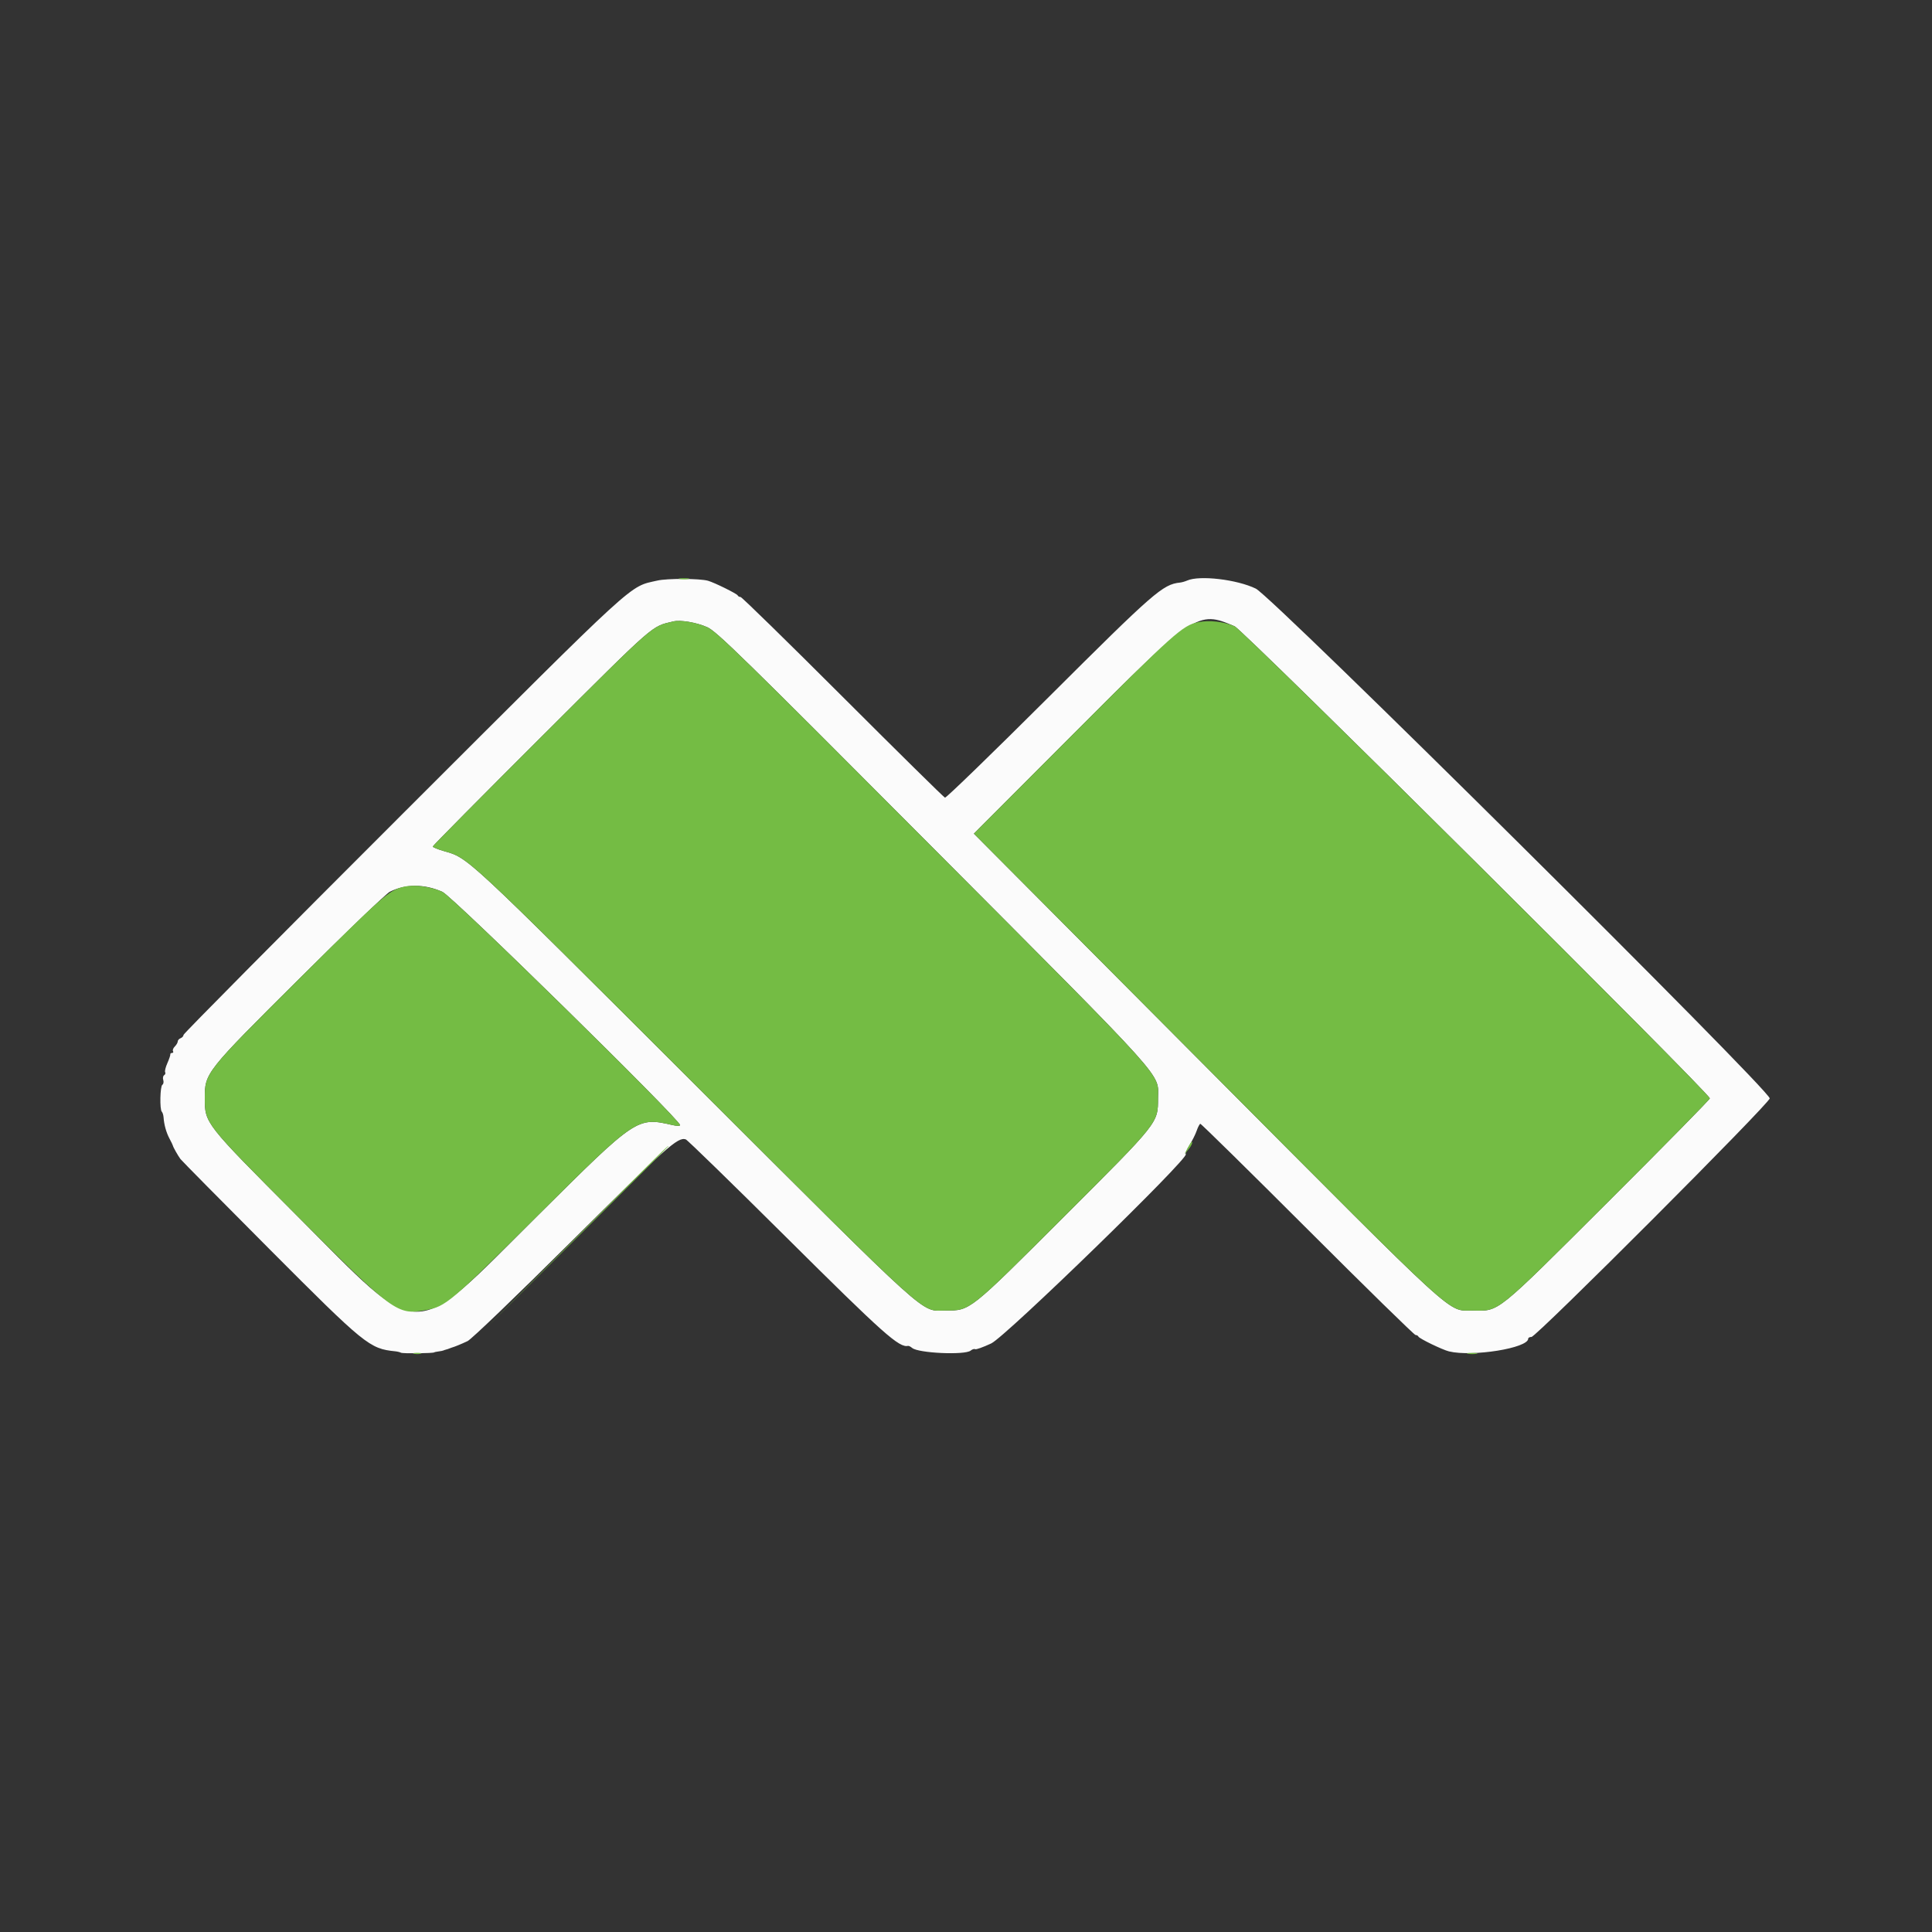 <svg id="svg" version="1.1" xmlns="http://www.w3.org/2000/svg" xmlns:xlink="http://www.w3.org/1999/xlink" width="400" height="400" viewBox="0, 0, 400,400"><rect x="0" y="0" width="400" height="400" fill="#333333" stroke="none"/><g id="svgg"><path id="path0" d="M136.109 120.198 C 130.087 121.591,132.802 119.105,83.300 168.550 C 58.385 193.436,38.000 214.004,38.000 214.256 C 38.000 214.508,37.730 214.818,37.400 214.945 C 37.070 215.071,36.800 215.373,36.800 215.616 C 36.800 215.859,36.528 216.329,36.196 216.661 C 35.864 216.993,35.695 217.430,35.820 217.632 C 35.945 217.835,35.857 218.000,35.624 218.000 C 35.391 218.000,35.228 218.135,35.262 218.300 C 35.296 218.465,35.020 219.283,34.649 220.118 C 34.278 220.952,34.073 221.795,34.194 221.990 C 34.314 222.185,34.223 222.462,33.990 222.606 C 33.758 222.750,33.672 223.197,33.800 223.600 C 33.928 224.003,33.845 224.448,33.616 224.590 C 33.143 224.883,33.042 229.709,33.500 230.167 C 33.665 230.331,33.828 230.856,33.862 231.333 C 33.973 232.882,34.421 234.482,35.101 235.754 C 35.467 236.439,35.780 237.090,35.797 237.200 C 35.843 237.492,36.836 239.251,37.354 239.957 C 37.599 240.291,45.900 248.693,55.800 258.628 C 75.570 278.468,76.518 279.238,81.820 279.772 C 82.271 279.817,82.811 279.950,83.020 280.068 C 83.375 280.267,89.681 280.199,89.900 279.994 C 89.955 279.942,90.360 279.855,90.800 279.800 C 91.240 279.745,91.690 279.655,91.800 279.600 C 91.910 279.545,92.180 279.455,92.400 279.400 C 92.620 279.345,92.890 279.255,93.000 279.200 C 93.110 279.145,93.335 279.062,93.500 279.015 C 94.137 278.836,95.457 278.296,96.800 277.665 C 97.601 277.289,106.837 268.420,118.400 256.924 C 137.982 237.456,140.348 235.345,141.979 235.895 C 142.321 236.010,151.600 245.049,162.600 255.980 C 183.079 276.332,186.145 279.065,188.039 278.652 C 188.170 278.623,188.541 278.819,188.864 279.087 C 190.164 280.166,199.800 280.596,200.967 279.627 C 201.296 279.354,201.715 279.224,201.898 279.337 C 202.081 279.450,203.574 278.914,205.216 278.146 C 208.204 276.748,246.264 239.731,245.500 238.966 C 245.360 238.826,245.703 237.987,246.263 237.100 C 246.823 236.214,247.495 234.870,247.756 234.115 C 248.018 233.360,248.357 232.710,248.511 232.671 C 248.665 232.632,258.651 242.455,270.704 254.500 C 282.756 266.545,292.823 276.400,293.075 276.400 C 293.327 276.400,293.593 276.547,293.667 276.727 C 293.833 277.135,298.648 279.466,300.000 279.792 C 304.853 280.965,316.400 279.108,316.400 277.155 C 316.400 276.960,316.703 276.800,317.074 276.800 C 318.081 276.800,366.400 228.419,366.400 227.410 C 366.400 225.647,263.477 123.553,260.000 121.866 C 256.089 119.969,248.357 119.060,245.788 120.195 C 245.355 120.387,244.685 120.577,244.299 120.617 C 240.745 120.991,238.947 122.559,217.144 144.300 C 205.562 155.848,195.889 165.229,195.648 165.148 C 195.406 165.067,185.888 155.685,174.495 144.300 C 163.103 132.915,153.576 123.600,153.324 123.600 C 153.073 123.600,152.807 123.453,152.733 123.273 C 152.592 122.928,147.963 120.641,146.597 120.242 C 144.940 119.758,138.132 119.730,136.109 120.198 M146.400 129.839 C 148.352 130.697,153.616 135.842,193.123 175.503 C 242.500 225.072,239.774 222.039,239.756 227.400 C 239.738 232.546,240.003 232.211,220.284 251.904 C 200.575 271.587,200.899 271.330,195.800 271.330 C 190.447 271.330,193.759 274.316,143.600 224.259 C 95.862 176.618,97.006 177.680,91.900 176.207 C 90.635 175.842,89.600 175.417,89.600 175.263 C 89.600 175.110,99.725 164.884,112.100 152.539 C 135.998 128.700,134.785 129.761,139.400 128.660 C 140.880 128.307,144.183 128.863,146.400 129.839 M255.600 129.654 C 257.404 130.432,354.000 226.392,354.000 227.406 C 354.000 227.632,344.505 237.287,332.900 248.861 C 309.377 272.321,310.504 271.415,304.938 271.331 C 299.507 271.248,303.040 274.474,249.716 220.905 L 201.631 172.600 222.316 151.874 C 247.492 126.648,247.936 126.352,255.600 129.654 M91.600 184.650 C 93.699 185.595,140.800 231.821,140.800 232.937 C 140.800 233.138,140.158 233.142,139.300 232.946 C 131.879 231.248,131.857 231.263,111.400 251.607 C 84.622 278.236,87.934 278.241,61.322 251.537 C 42.367 232.516,42.411 232.573,42.404 227.400 C 42.397 222.120,42.446 222.058,62.058 202.542 C 71.596 193.050,79.979 184.994,80.687 184.639 C 83.985 182.984,87.908 182.988,91.600 184.650 " stroke="none" fill="#fbfbfb" fill-rule="evenodd"></path><path id="path1" d="M140.700 119.882 C 141.195 119.978,142.005 119.978,142.500 119.882 C 142.995 119.787,142.590 119.709,141.600 119.709 C 140.610 119.709,140.205 119.787,140.700 119.882 M139.400 128.660 C 134.785 129.761,135.998 128.700,112.100 152.539 C 99.725 164.884,89.600 175.110,89.600 175.263 C 89.600 175.417,90.635 175.842,91.900 176.207 C 97.006 177.680,95.862 176.618,143.600 224.259 C 193.759 274.316,190.447 271.330,195.800 271.330 C 200.899 271.330,200.575 271.587,220.284 251.904 C 240.003 232.211,239.738 232.546,239.756 227.400 C 239.774 222.039,242.500 225.072,193.123 175.503 C 153.616 135.842,148.352 130.697,146.400 129.839 C 144.183 128.863,140.880 128.307,139.400 128.660 M248.059 128.818 C 244.864 129.468,243.113 131.036,222.316 151.874 L 201.631 172.600 249.716 220.905 C 303.040 274.474,299.507 271.248,304.938 271.331 C 310.504 271.415,309.377 272.321,332.900 248.861 C 344.505 237.287,354.000 227.632,354.000 227.406 C 354.000 226.392,257.404 130.432,255.600 129.654 C 253.361 128.690,250.340 128.355,248.059 128.818 M83.487 183.620 C 80.478 184.362,79.137 185.545,62.058 202.542 C 42.446 222.058,42.397 222.120,42.404 227.400 C 42.411 232.573,42.367 232.516,61.322 251.537 C 81.518 271.803,82.243 272.335,88.177 271.238 C 92.317 270.473,93.066 269.840,111.400 251.607 C 131.857 231.263,131.879 231.248,139.300 232.946 C 140.158 233.142,140.800 233.138,140.800 232.937 C 140.800 231.821,93.699 185.595,91.600 184.650 C 89.070 183.511,85.676 183.080,83.487 183.620 M245.894 237.703 L 245.188 239.000 245.994 238.056 C 246.680 237.252,247.046 236.394,246.700 236.403 C 246.645 236.404,246.282 236.989,245.894 237.703 M119.398 256.100 L 100.600 275.000 119.500 256.202 C 129.895 245.862,138.400 237.357,138.400 237.302 C 138.400 237.020,136.871 238.533,119.398 256.100 M85.700 280.276 C 86.085 280.376,86.715 280.376,87.100 280.276 C 87.485 280.175,87.170 280.093,86.400 280.093 C 85.630 280.093,85.315 280.175,85.700 280.276 M303.900 280.282 C 304.395 280.378,305.205 280.378,305.700 280.282 C 306.195 280.187,305.790 280.109,304.800 280.109 C 303.810 280.109,303.405 280.187,303.900 280.282 " stroke="none" fill="#74bc44" fill-rule="evenodd"></path></g></svg>